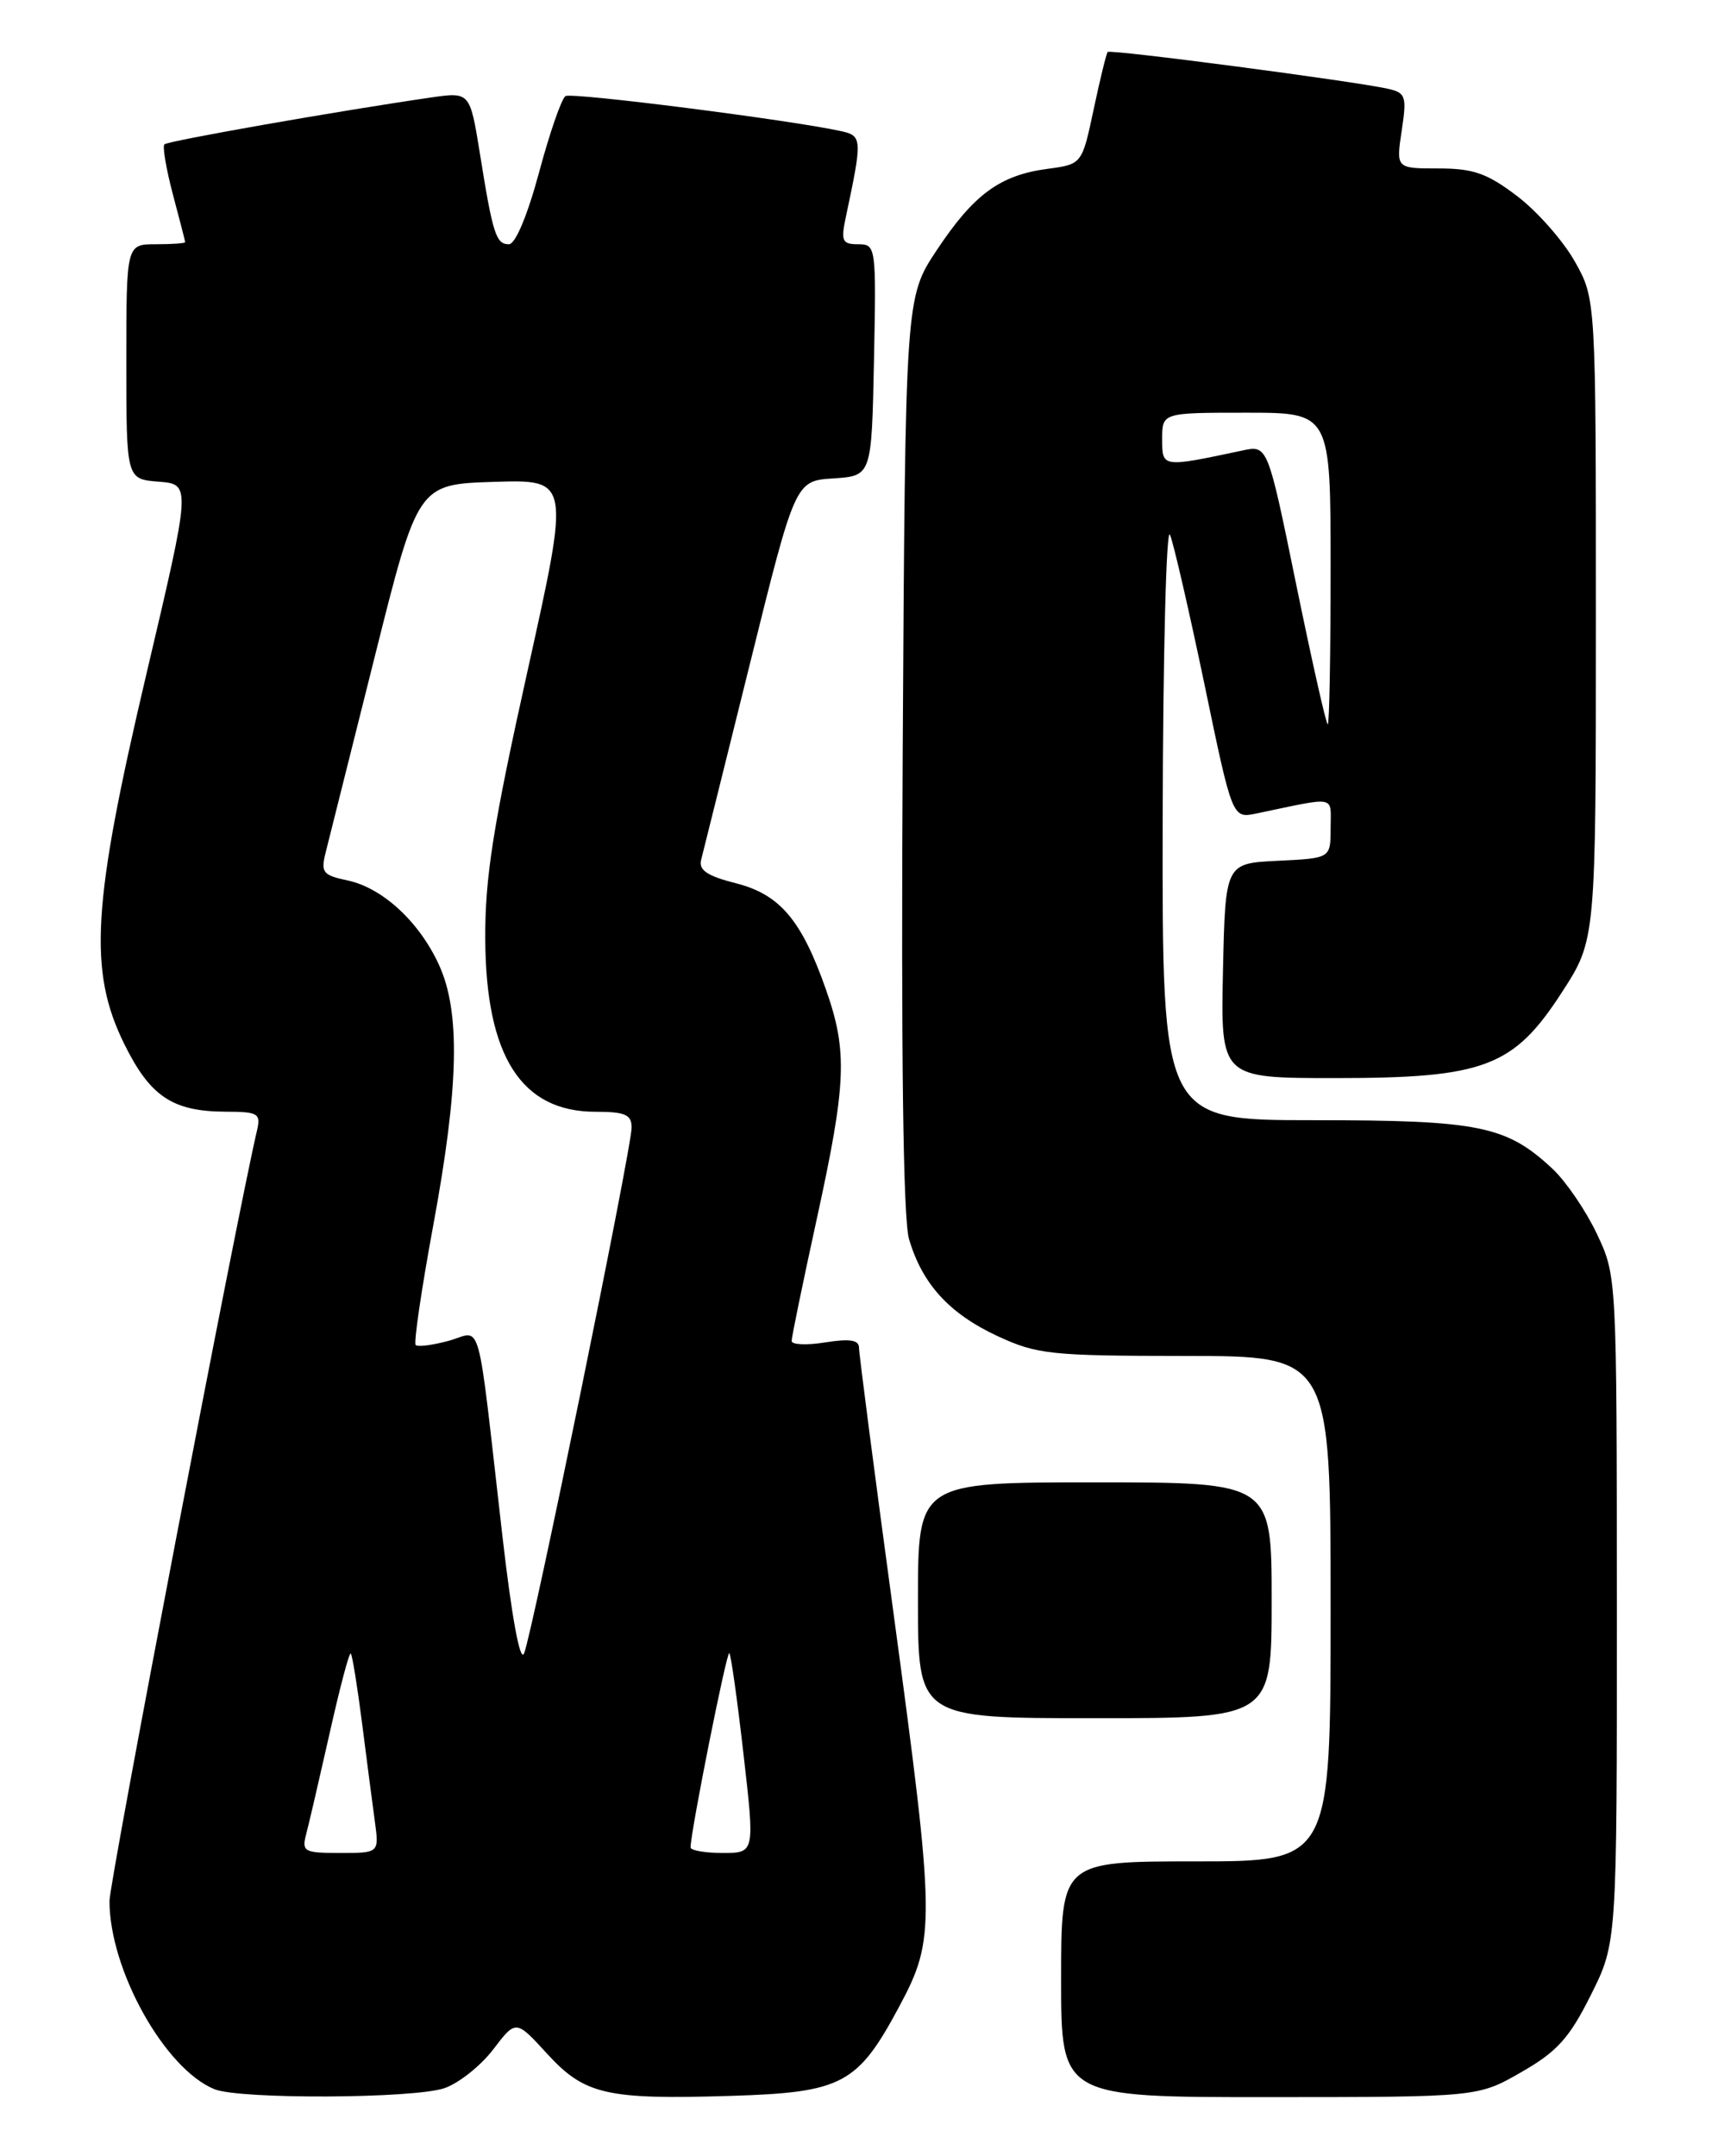<?xml version="1.0" encoding="UTF-8" standalone="no"?>
<!DOCTYPE svg PUBLIC "-//W3C//DTD SVG 1.1//EN" "http://www.w3.org/Graphics/SVG/1.1/DTD/svg11.dtd" >
<svg xmlns="http://www.w3.org/2000/svg" xmlns:xlink="http://www.w3.org/1999/xlink" version="1.1" viewBox="0 0 204 256">
 <g >
 <path fill="currentColor"
d=" M 52.79 247.92 C 54.49 247.33 57.09 245.26 58.57 243.32 C 61.26 239.79 61.26 239.79 64.94 243.81 C 69.42 248.71 71.99 249.30 86.82 248.84 C 100.02 248.43 101.84 247.47 106.79 238.21 C 111.10 230.15 111.07 228.31 106.08 191.39 C 103.83 174.83 102.00 160.71 102.00 160.01 C 102.00 159.09 100.90 158.92 98.00 159.38 C 95.80 159.74 94.00 159.66 94.00 159.21 C 94.00 158.76 95.35 152.21 97.00 144.66 C 100.51 128.58 100.66 124.84 98.08 117.50 C 95.18 109.22 92.59 106.18 87.35 104.86 C 84.00 104.01 82.95 103.31 83.25 102.11 C 83.48 101.22 86.09 90.73 89.05 78.80 C 94.43 57.09 94.43 57.09 98.97 56.80 C 103.50 56.50 103.50 56.50 103.78 42.75 C 104.05 29.25 104.02 29.00 101.90 29.00 C 100.00 29.00 99.83 28.62 100.44 25.75 C 102.41 16.48 102.39 16.13 99.87 15.57 C 93.93 14.26 67.90 10.94 67.15 11.41 C 66.68 11.70 65.27 15.77 64.01 20.47 C 62.63 25.58 61.20 29.00 60.43 29.00 C 58.90 29.00 58.52 27.83 56.98 18.20 C 55.80 10.91 55.80 10.91 51.15 11.58 C 40.06 13.19 19.93 16.73 19.52 17.14 C 19.28 17.39 19.73 20.05 20.52 23.05 C 21.32 26.05 21.98 28.61 21.99 28.75 C 21.99 28.89 20.43 29.00 18.50 29.00 C 15.00 29.00 15.00 29.00 15.00 42.94 C 15.00 56.89 15.00 56.89 18.85 57.19 C 22.69 57.50 22.69 57.50 17.39 80.00 C 10.93 107.43 10.46 115.26 14.78 124.00 C 17.84 130.19 20.50 131.96 26.77 131.99 C 30.68 132.00 30.99 132.19 30.51 134.25 C 28.12 144.45 13.00 223.41 13.00 225.70 C 13.00 233.88 19.57 245.66 25.47 248.05 C 28.47 249.27 49.21 249.17 52.79 247.92 Z  M 180.65 246.02 C 184.90 243.59 186.35 241.98 188.90 236.87 C 192.00 230.68 192.00 230.68 191.99 191.09 C 191.98 151.56 191.98 151.49 189.62 146.50 C 188.32 143.75 185.96 140.29 184.38 138.80 C 178.89 133.66 175.67 133.00 156.03 133.00 C 138.00 133.00 138.00 133.00 138.06 97.25 C 138.10 77.59 138.49 62.40 138.93 63.50 C 139.38 64.60 141.22 72.63 143.04 81.34 C 146.33 97.18 146.33 97.18 149.17 96.59 C 158.90 94.56 158.00 94.38 158.00 98.33 C 158.00 101.90 158.00 101.90 151.75 102.20 C 145.50 102.50 145.50 102.50 145.22 115.25 C 144.94 128.00 144.94 128.00 158.53 128.00 C 176.29 128.00 179.73 126.69 185.50 117.76 C 189.50 111.57 189.50 111.57 189.50 73.53 C 189.50 35.50 189.50 35.50 187.00 31.05 C 185.62 28.60 182.55 25.11 180.17 23.30 C 176.60 20.58 174.96 20.00 170.81 20.00 C 165.77 20.00 165.77 20.00 166.44 15.53 C 167.06 11.43 166.93 11.02 164.81 10.54 C 160.80 9.64 131.83 5.83 131.53 6.17 C 131.37 6.35 130.62 9.42 129.86 13.00 C 128.48 19.50 128.48 19.50 124.37 20.05 C 118.73 20.80 115.63 23.08 111.24 29.69 C 107.50 35.32 107.50 35.32 107.19 89.41 C 106.99 125.37 107.24 144.71 107.94 147.11 C 109.50 152.43 112.70 155.95 118.42 158.62 C 123.14 160.81 124.72 160.98 140.75 160.99 C 158.00 161.00 158.00 161.00 158.00 191.00 C 158.00 221.00 158.00 221.00 142.00 221.00 C 126.00 221.00 126.00 221.00 126.00 235.00 C 126.00 249.00 126.00 249.00 150.75 248.99 C 175.50 248.98 175.50 248.98 180.65 246.02 Z  M 151.00 190.00 C 151.00 176.00 151.00 176.00 130.00 176.00 C 109.00 176.00 109.00 176.00 109.00 190.00 C 109.00 204.00 109.00 204.00 130.00 204.00 C 151.00 204.00 151.00 204.00 151.00 190.00 Z  M 36.36 217.75 C 36.69 216.51 37.94 211.11 39.15 205.75 C 40.35 200.39 41.47 196.14 41.65 196.32 C 41.83 196.49 42.43 200.21 42.99 204.57 C 43.54 208.93 44.23 214.19 44.51 216.25 C 45.02 220.00 45.02 220.00 40.40 220.00 C 36.09 220.00 35.81 219.85 36.36 217.75 Z  M 82.00 219.34 C 82.00 217.50 86.30 195.96 86.60 196.27 C 86.80 196.47 87.56 201.89 88.29 208.31 C 89.63 220.00 89.63 220.00 85.81 220.00 C 83.72 220.00 82.00 219.70 82.00 219.34 Z  M 59.65 182.31 C 56.56 155.35 57.31 158.08 53.29 159.19 C 51.38 159.71 49.61 159.94 49.36 159.69 C 49.11 159.44 50.05 153.04 51.45 145.46 C 54.50 128.95 54.69 120.09 52.10 114.50 C 49.74 109.39 45.39 105.40 41.25 104.53 C 38.32 103.91 38.07 103.58 38.68 101.17 C 39.05 99.70 41.66 89.28 44.49 78.00 C 49.62 57.50 49.62 57.50 58.66 57.21 C 67.69 56.93 67.69 56.93 62.63 79.71 C 58.54 98.10 57.58 104.24 57.62 111.50 C 57.69 125.41 61.90 132.00 70.72 132.00 C 74.23 132.00 75.00 132.34 75.00 133.87 C 75.00 136.35 63.21 193.98 62.23 196.31 C 61.76 197.43 60.77 192.05 59.65 182.31 Z  M 153.92 69.42 C 150.53 52.84 150.53 52.84 147.52 53.49 C 137.95 55.52 138.00 55.53 138.00 52.13 C 138.00 49.00 138.00 49.00 148.00 49.00 C 158.00 49.00 158.00 49.00 158.00 67.50 C 158.00 77.67 157.85 86.00 157.66 86.00 C 157.47 86.00 155.79 78.54 153.92 69.42 Z "/>
</g>
</svg>